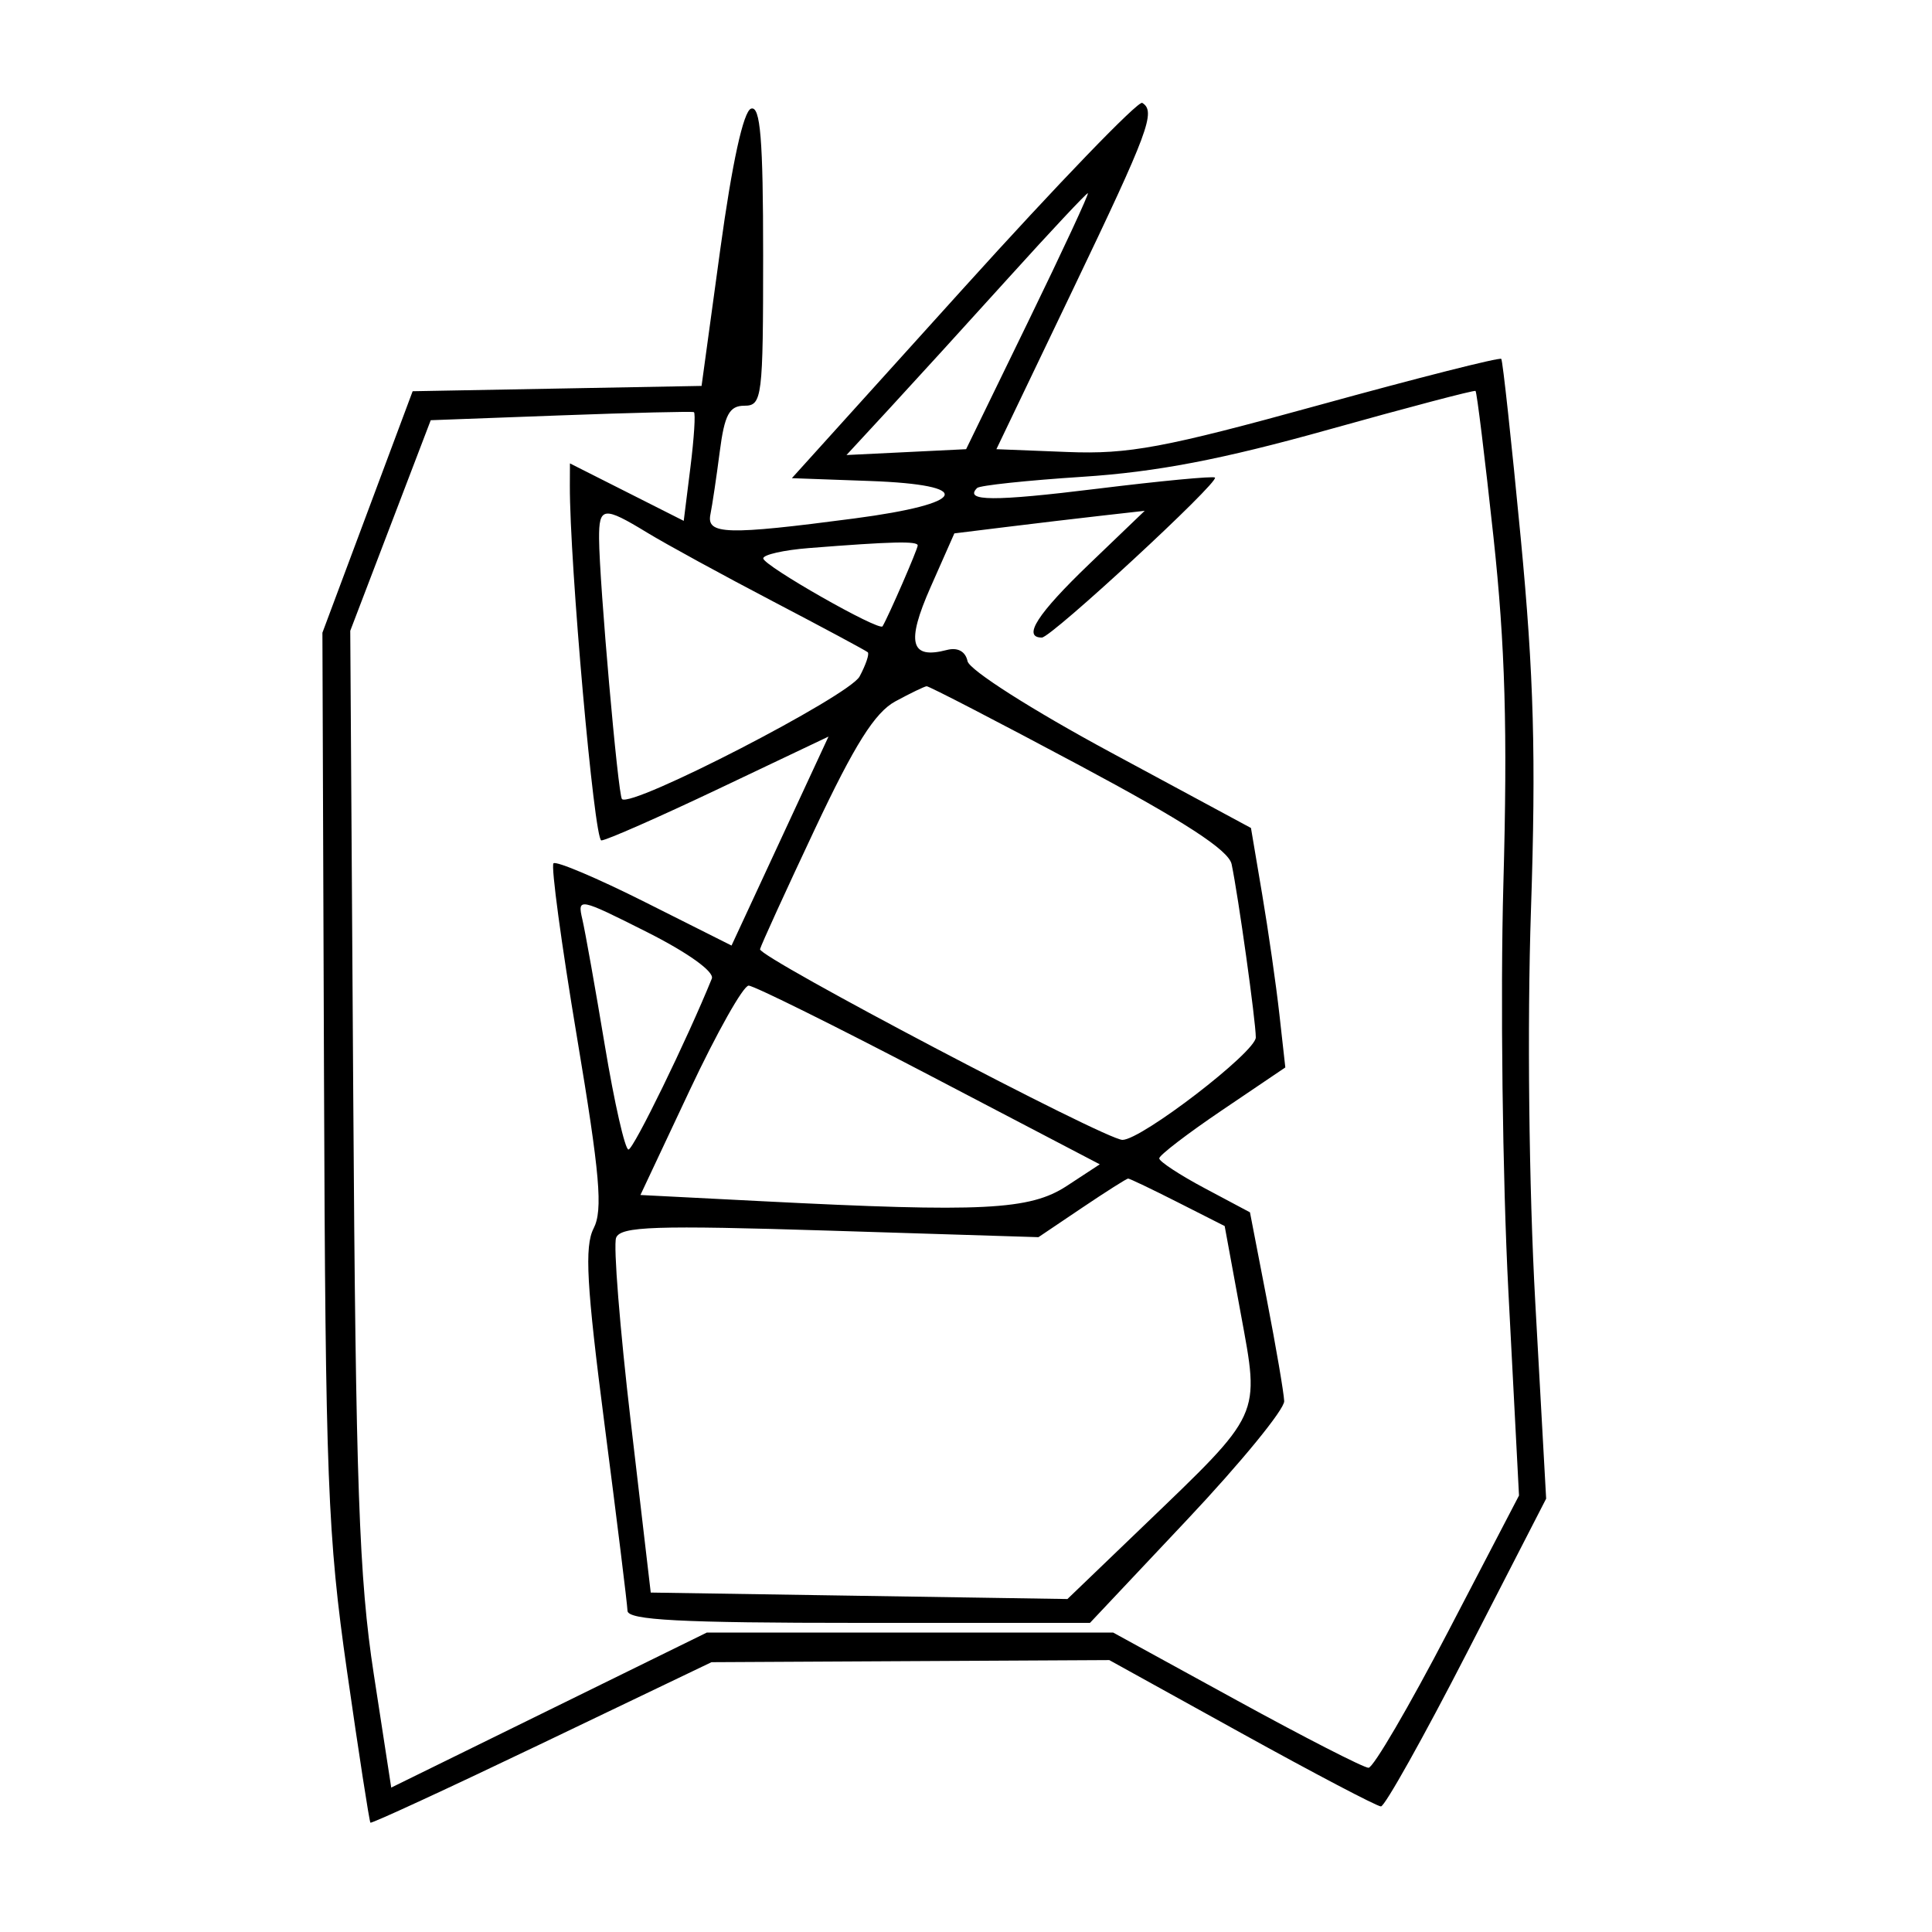 <svg xmlns="http://www.w3.org/2000/svg" width="200" height="200" viewBox="0 0 200 200" version="1.1">
	<path d="M 99.732 29.842 L 81.974 49.500 90.056 49.792 C 101.021 50.187, 100.205 52.124, 88.423 53.673 C 75.220 55.410, 73.116 55.350, 73.542 53.250 C 73.736 52.288, 74.172 49.363, 74.509 46.750 C 75.003 42.928, 75.501 42, 77.061 42 C 78.897 42, 79 41.169, 79 26.417 C 79 14.396, 78.714 10.928, 77.750 11.247 C 76.959 11.509, 75.788 16.860, 74.563 25.806 L 72.626 39.950 57.672 40.225 L 42.717 40.500 38.047 53 L 33.376 65.500 33.541 111.500 C 33.689 153.129, 33.916 158.971, 35.921 172.985 C 37.140 181.502, 38.232 188.565, 38.347 188.681 C 38.463 188.796, 46.454 185.106, 56.105 180.480 L 73.653 172.069 94.244 171.960 L 114.834 171.852 128.529 179.426 C 136.062 183.592, 142.553 187, 142.955 187 C 143.356 187, 147.369 179.832, 151.871 171.070 L 160.057 155.141 158.931 134.820 C 158.270 122.888, 158.086 106.117, 158.485 94.193 C 159.017 78.338, 158.784 69.896, 157.425 55.693 C 156.468 45.687, 155.562 37.344, 155.412 37.153 C 155.262 36.962, 146.756 39.118, 136.511 41.944 C 120.524 46.354, 116.839 47.041, 110.516 46.791 L 103.147 46.500 111.053 30 C 118.926 13.566, 119.680 11.538, 118.245 10.651 C 117.830 10.395, 109.499 19.031, 99.732 29.842 M 104.413 28.750 C 100.062 33.563, 94.505 39.661, 92.065 42.303 L 87.628 47.105 93.820 46.803 L 100.012 46.500 106.457 33.250 C 110.002 25.962, 112.772 20, 112.613 20 C 112.454 20, 108.764 23.938, 104.413 28.750 M 137.500 44.482 C 126.504 47.560, 119.715 48.861, 112.066 49.357 C 106.328 49.730, 101.415 50.251, 101.150 50.517 C 99.766 51.901, 102.828 51.920, 113.593 50.593 C 120.121 49.788, 125.601 49.268, 125.771 49.437 C 126.240 49.907, 108.830 66, 107.853 66 C 105.807 66, 107.394 63.535, 112.750 58.396 L 118.500 52.879 114 53.387 C 111.525 53.667, 107.091 54.192, 104.147 54.556 L 98.794 55.216 96.341 60.764 C 93.786 66.540, 94.233 68.275, 98.020 67.285 C 99.138 66.992, 99.947 67.431, 100.159 68.446 C 100.351 69.363, 106.852 73.502, 115 77.896 L 129.500 85.713 130.664 92.607 C 131.304 96.398, 132.105 101.975, 132.442 105 L 133.056 110.500 126.528 114.914 C 122.938 117.341, 120.001 119.591, 120.003 119.914 C 120.004 120.236, 122.119 121.625, 124.701 123 L 129.396 125.500 131.137 134.500 C 132.095 139.450, 132.906 144.195, 132.939 145.044 C 132.973 145.893, 128.463 151.405, 122.917 157.294 L 112.834 168 88.917 168 C 70.472 168, 64.991 167.714, 64.959 166.750 C 64.936 166.063, 63.869 157.400, 62.587 147.500 C 60.717 133.056, 60.493 129.038, 61.452 127.162 C 62.427 125.256, 62.108 121.597, 59.724 107.345 C 58.116 97.732, 57.023 89.643, 57.296 89.371 C 57.568 89.098, 61.827 90.902, 66.760 93.379 L 75.728 97.883 80.747 87.067 L 85.766 76.250 74.459 81.625 C 68.239 84.581, 62.746 87, 62.251 87 C 61.512 87, 58.960 58.220, 58.991 50.236 L 59 47.971 64.890 50.944 L 70.780 53.918 71.472 48.375 C 71.853 45.326, 72.015 42.757, 71.832 42.666 C 71.650 42.575, 65.445 42.725, 58.044 43 L 44.589 43.500 40.423 54.401 L 36.258 65.302 36.568 113.401 C 36.827 153.719, 37.170 163.405, 38.689 173.275 L 40.500 185.050 56.837 177.025 L 73.174 169 94.202 169 L 115.229 169 128 176 C 135.024 179.850, 141.175 183, 141.669 183 C 142.162 183, 145.869 176.659, 149.906 168.908 L 157.247 154.816 156.146 133.658 C 155.541 122.021, 155.308 103.050, 155.629 91.500 C 156.070 75.661, 155.817 66.833, 154.602 55.579 C 153.716 47.372, 152.881 40.573, 152.746 40.470 C 152.611 40.367, 145.750 42.172, 137.500 44.482 M 62.016 55.750 C 62.042 60.288, 63.977 82.311, 64.386 82.719 C 65.349 83.682, 87.905 72.046, 88.984 70.029 C 89.632 68.819, 90.013 67.691, 89.831 67.522 C 89.649 67.354, 85.225 64.979, 80 62.246 C 74.775 59.513, 68.925 56.316, 67 55.142 C 62.479 52.385, 61.997 52.444, 62.016 55.750 M 83.750 56.735 C 81.138 56.941, 79.005 57.422, 79.012 57.805 C 79.025 58.554, 91.034 65.390, 91.362 64.835 C 92.001 63.751, 95 56.854, 95 56.466 C 95 55.994, 92.345 56.057, 83.750 56.735 M 92.680 72.609 C 90.570 73.752, 88.475 77.079, 84.358 85.819 C 81.333 92.243, 78.776 97.843, 78.678 98.261 C 78.487 99.080, 114.449 118, 116.197 118 C 118.165 118, 130 108.904, 130 107.391 C 130 105.734, 128.182 92.709, 127.496 89.457 C 127.191 88.007, 122.610 85.033, 111.708 79.207 C 103.261 74.693, 96.159 71.018, 95.925 71.040 C 95.691 71.062, 94.231 71.768, 92.680 72.609 M 60.286 95.173 C 60.583 96.453, 61.632 102.338, 62.616 108.250 C 63.600 114.162, 64.699 119, 65.059 119 C 65.576 119, 71.144 107.581, 73.687 101.306 C 73.973 100.600, 71.218 98.624, 66.958 96.479 C 59.929 92.939, 59.758 92.906, 60.286 95.173 M 71.398 112.862 L 66.297 123.706 78.898 124.349 C 101.751 125.515, 106.616 125.270, 110.438 122.765 L 113.848 120.530 96.174 111.287 C 86.453 106.204, 78.050 102.039, 77.500 102.032 C 76.950 102.024, 74.204 106.898, 71.398 112.862 M 112 125.040 L 107.500 128.072 85.910 127.397 C 67.795 126.831, 64.233 126.950, 63.779 128.135 C 63.481 128.911, 64.165 137.492, 65.300 147.204 L 67.364 164.862 88.932 165.196 L 110.500 165.531 118.323 158.015 C 130.704 146.121, 130.420 146.740, 128.443 135.981 L 126.778 126.921 121.922 124.461 C 119.252 123.107, 116.939 122.002, 116.783 122.004 C 116.627 122.007, 114.475 123.373, 112 125.040" stroke="none" fill="black" fill-rule="evenodd"/>
</svg>